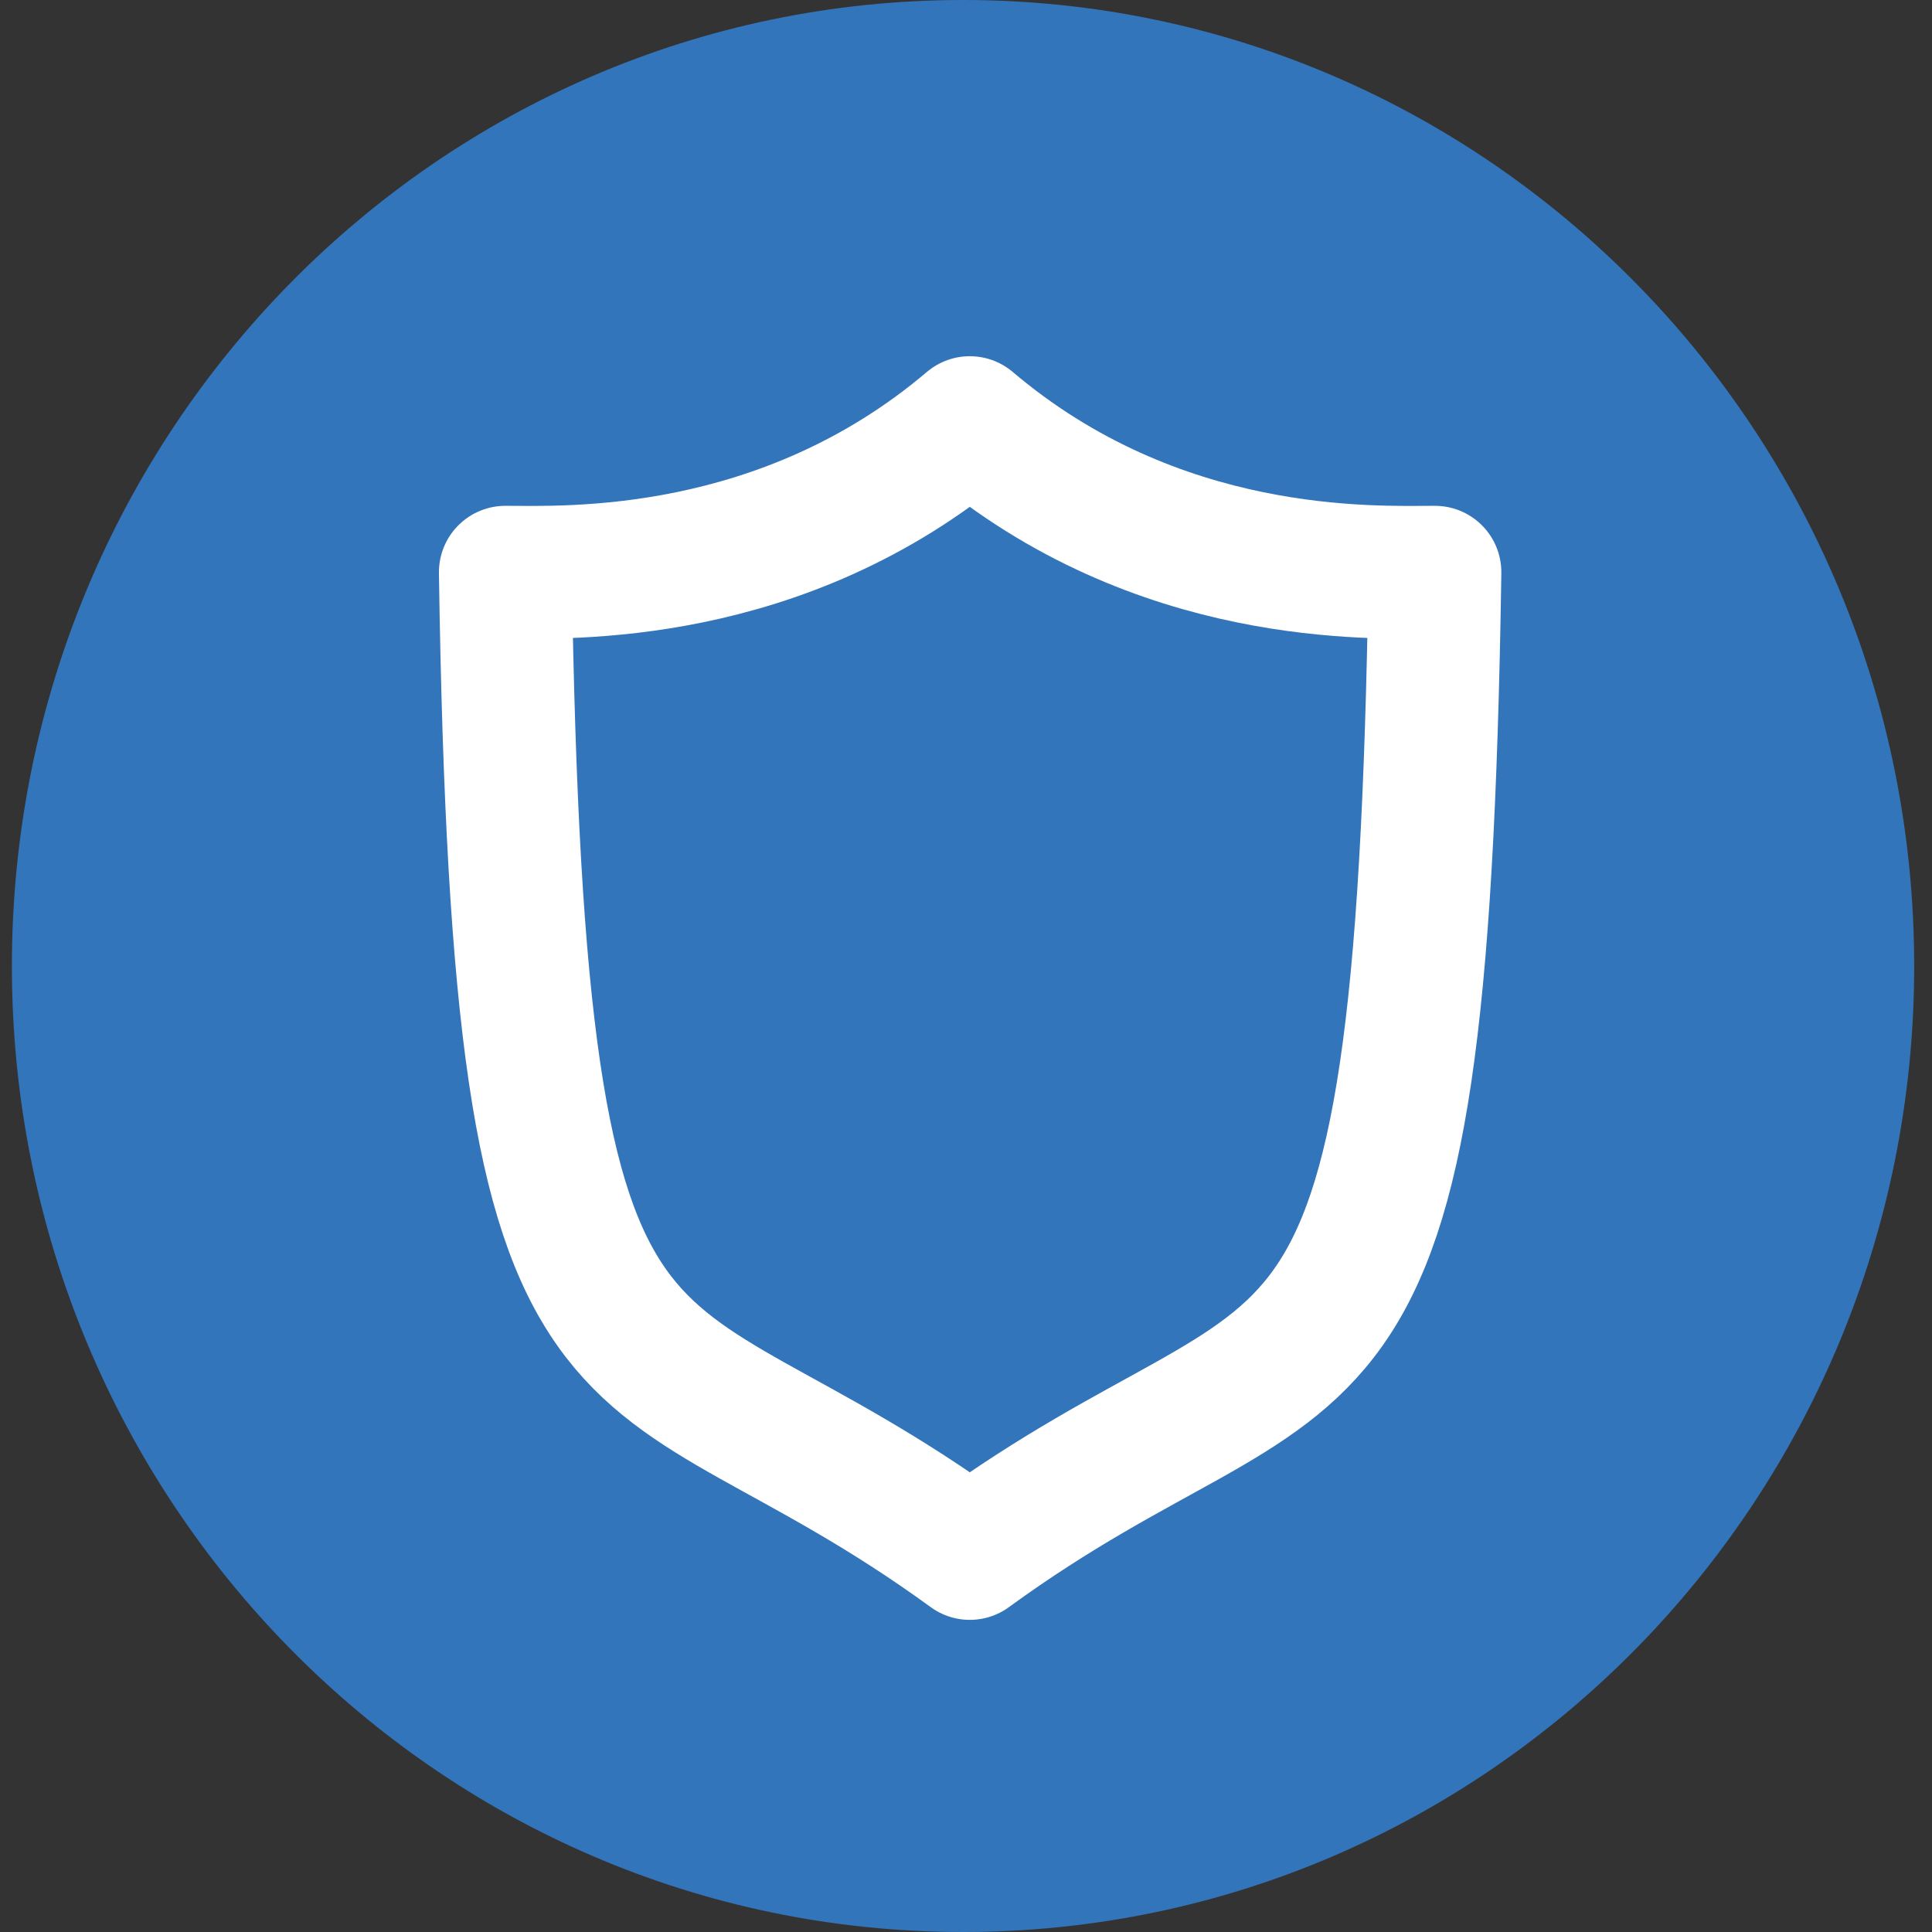 <svg width="32" height="32" viewBox="0 0 32 32" fill="none" xmlns="http://www.w3.org/2000/svg"><rect x="0" y="0" width="32" height="32" fill="#333333" stroke="none"/><path d="M15.951 32C24.652 32 31.705 24.837 31.705 16C31.705 7.163 24.652 0 15.951 0C7.251 0 0.197 7.163 0.197 16C0.197 24.837 7.251 32 15.951 32Z" fill="#3375BB"></path><path d="M16.063 7C19.176 9.641 22.746 9.478 23.767 9.478C23.543 24.497 21.843 21.519 16.063 25.73C10.282 21.519 8.593 24.497 8.37 9.478C9.379 9.478 12.949 9.641 16.063 7Z" stroke="white" stroke-width="2.2" stroke-miterlimit="10" stroke-linecap="round" stroke-linejoin="round"></path></svg>